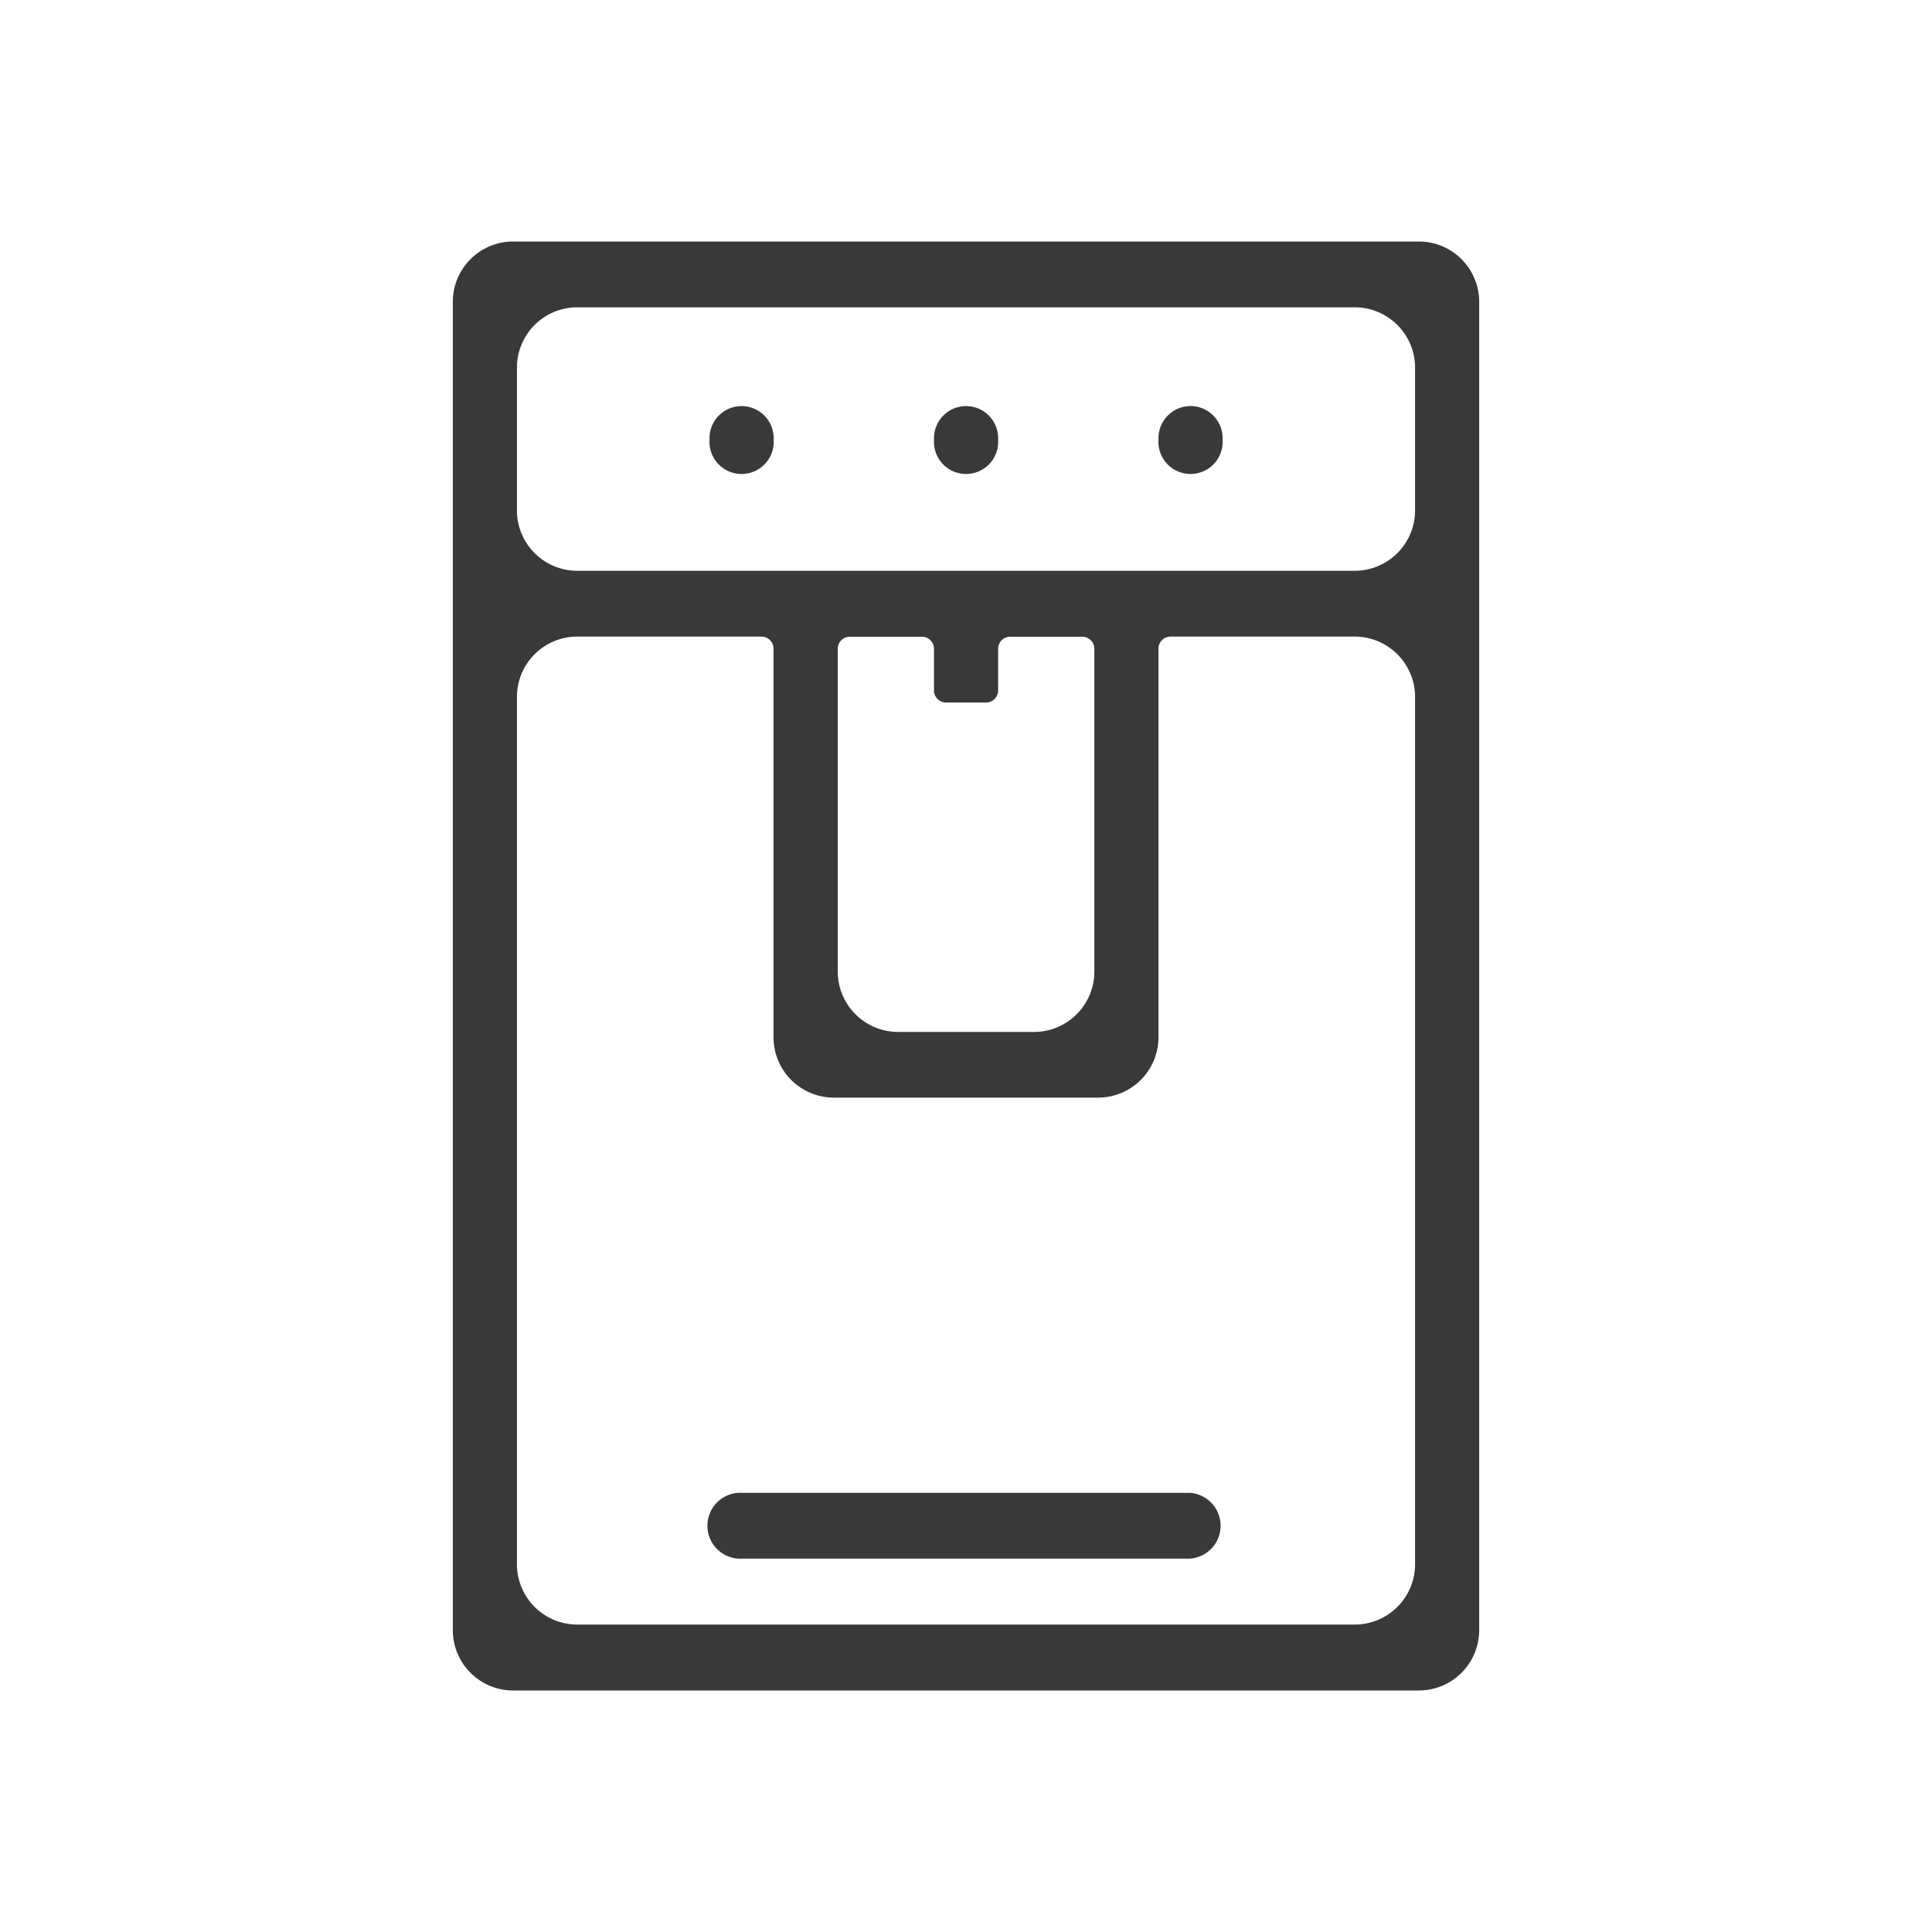 <svg xmlns="http://www.w3.org/2000/svg" fill="none" viewBox="0 0 16 16"><path fill="#393939" fill-rule="evenodd" d="M11.75 2a.5.5 0 0 1 .5.5v11a.5.5 0 0 1-.5.5h-7.5a.5.5 0 0 1-.5-.5v-11a.5.5 0 0 1 .5-.5h7.5ZM6.406 5.372a.1.1 0 0 0-.1-.1H4.781a.5.5 0 0 0-.5.5l0 7.182a.5.5 0 0 0 .5.5h6.438a.5.5 0 0 0 .5-.5l-0-7.182a.5.5 0 0 0-.5-.5h-1.525a.1.1 0 0 0-.1.1l0 3.218a.5.5 0 0 1-.5.5H6.906a.5.5 0 0 1-.5-.5L6.406 5.372Zm3.446 6.991a.273.273 0 0 1 0 .545H6.148a.273.273 0 1 1 0-.545h3.705ZM8.266 5.718a.1.1 0 0 1-.1.1h-.331a.1.1 0 0 1-.1-.1v-.345a.1.1 0 0 0-.1-.1h-.597a.1.1 0 0 0-.1.1v2.673a.5.5 0 0 0 .5.5h1.125a.5.5 0 0 0 .5-.5V5.373a.1.1 0 0 0-.1-.1h-.597a.1.1 0 0 0-.1.1v.345Zm3.453-2.673a.5.5 0 0 0-.5-.5H4.781a.5.5 0 0 0-.5.5L4.281 4.227a.5.5 0 0 0 .5.5h6.438a.5.5 0 0 0 .5-.5l0-1.181Zm-5.578.318c.147 0 .266.119.266.266v.014a.266.266 0 1 1-.531 0v-.014c0-.147.119-.266.266-.266Zm1.859 0c.147 0 .266.119.266.266v.014a.266.266 0 1 1-.531 0v-.014c0-.147.119-.266.266-.266Zm1.859 0c.147 0 .266.119.266.266v.014a.266.266 0 1 1-.531 0v-.014c0-.147.119-.266.266-.266Z" /></svg>